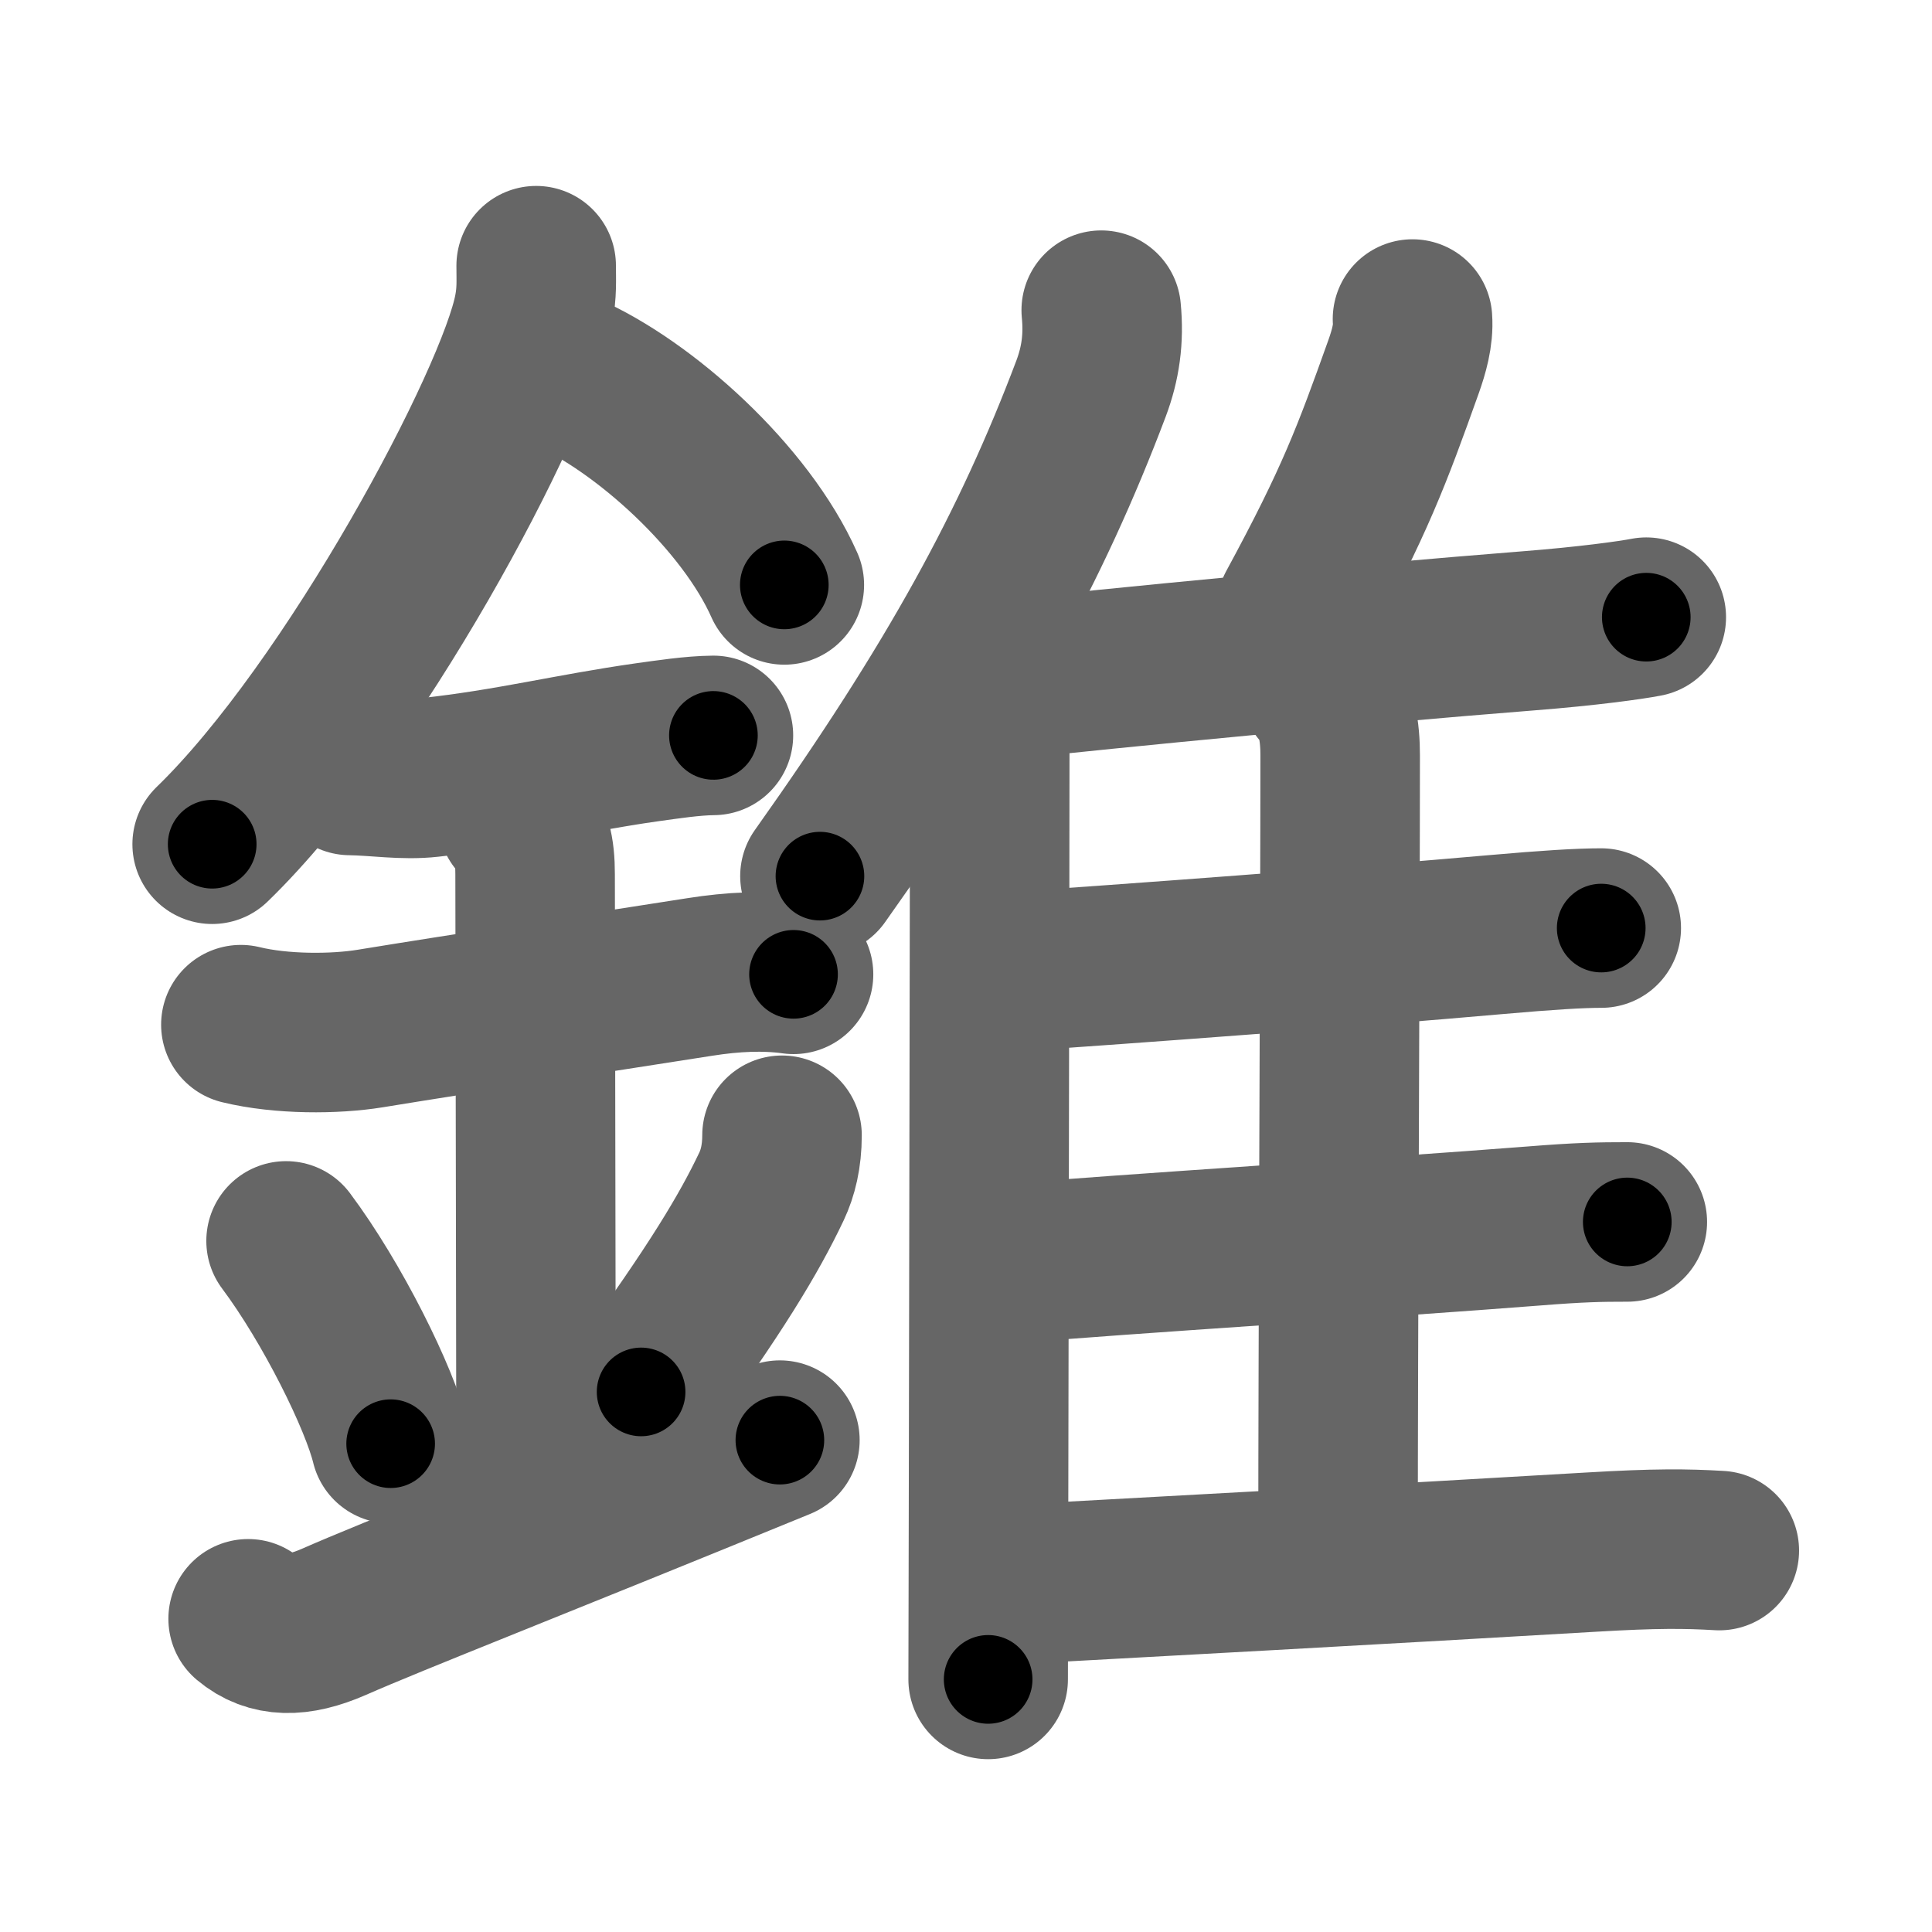 <svg xmlns="http://www.w3.org/2000/svg" width="109" height="109" viewBox="0 0 109 109" id="9310"><g fill="none" stroke="#666" stroke-width="9" stroke-linecap="round" stroke-linejoin="round"><g><g><path d="M30.25,14.99c0,0.83,0.05,1.49-0.14,2.49c-0.97,5.18-10.22,22.48-18.14,30.15" /><path d="M31.89,20.96c4.47,1.95,10.18,7.13,12.36,12.04" /><path d="M19.75,43.75c1.5,0.02,3.01,0.28,4.5,0.11c4.5-0.49,7.88-1.36,12.24-1.98c1.16-0.16,2.59-0.38,3.76-0.39" /><path d="M13.59,57.81c2.29,0.56,5.31,0.54,7.28,0.22c5.82-0.95,12.25-1.91,18.6-2.91c1.9-0.3,3.65-0.38,5.3-0.15" /><path d="M29.2,46.19C30,47,30.19,48,30.19,49.33c0,4.35,0.06,31.29,0.06,36.73" /><path d="M16.14,70.01c2.61,3.49,5.28,8.88,5.9,11.44" /><path d="M44.12,64.05c0,1.2-0.24,2.14-0.59,2.88c-1.28,2.7-3.16,5.82-7.36,11.6" /><path d="M14,91.33c1.25,1.05,2.8,1.06,4.82,0.18C22.25,90,29.96,87,44,81.25" /></g><g><g><path d="M62.13,17.5c0.16,1.63-0.05,3.02-0.57,4.41c-3.36,8.9-7.61,16.69-15.3,27.52" /><path d="M54.94,38.65c0.83,0.83,0.9,2.3,0.9,3.66c0,6.45-0.05,30.06-0.07,43.31c-0.01,5.1-0.02,8.66-0.02,9.13" /></g><path d="M79.69,18c0.07,0.92-0.22,1.88-0.49,2.65c-1.82,5.1-2.76,7.62-6.06,13.71" /><path d="M56.16,38.41c6.85-0.75,20.21-2.04,30.08-2.82c3.32-0.26,5.77-0.6,6.64-0.77" /><path d="M74.48,38.83c0.97,0.97,1.13,2.54,1.13,3.79c0,9.69-0.12,33.08-0.12,44.62" /><path d="M57.14,54.82c6.27-0.42,19.33-1.39,27.24-2.09c2.96-0.26,4.74-0.37,5.96-0.37" /><path d="M57.05,71.29c6.2-0.54,20.91-1.45,29.46-2.12c2.63-0.21,3.73-0.23,5.3-0.23" /><path d="M56.55,89.43c5.73-0.31,23.08-1.26,33.19-1.86c3.69-0.22,5.38-0.2,7.26-0.09" /></g></g></g><g fill="none" stroke="#000" stroke-width="5" stroke-linecap="round" stroke-linejoin="round"><g><g><path d="M30.25,14.99c0,0.83,0.05,1.49-0.14,2.49c-0.97,5.18-10.22,22.48-18.14,30.15" stroke-dasharray="37.96" stroke-dashoffset="37.96"><animate id="0" attributeName="stroke-dashoffset" values="37.96;0" dur="0.38s" fill="freeze" begin="0s;9310.click" /></path><path d="M31.89,20.96c4.47,1.95,10.18,7.13,12.36,12.04" stroke-dasharray="17.57" stroke-dashoffset="17.57"><animate attributeName="stroke-dashoffset" values="17.57" fill="freeze" begin="9310.click" /><animate id="1" attributeName="stroke-dashoffset" values="17.57;0" dur="0.18s" fill="freeze" begin="0.end" /></path><path d="M19.75,43.75c1.5,0.02,3.01,0.28,4.5,0.11c4.5-0.49,7.88-1.36,12.24-1.98c1.16-0.16,2.59-0.38,3.76-0.39" stroke-dasharray="20.69" stroke-dashoffset="20.69"><animate attributeName="stroke-dashoffset" values="20.69" fill="freeze" begin="9310.click" /><animate id="2" attributeName="stroke-dashoffset" values="20.69;0" dur="0.21s" fill="freeze" begin="1.end" /></path><path d="M13.59,57.81c2.29,0.56,5.31,0.54,7.28,0.22c5.82-0.95,12.25-1.91,18.6-2.91c1.9-0.3,3.65-0.38,5.3-0.15" stroke-dasharray="31.47" stroke-dashoffset="31.47"><animate attributeName="stroke-dashoffset" values="31.47" fill="freeze" begin="9310.click" /><animate id="3" attributeName="stroke-dashoffset" values="31.47;0" dur="0.31s" fill="freeze" begin="2.end" /></path><path d="M29.2,46.19C30,47,30.19,48,30.19,49.33c0,4.35,0.06,31.29,0.06,36.73" stroke-dasharray="40.12" stroke-dashoffset="40.12"><animate attributeName="stroke-dashoffset" values="40.12" fill="freeze" begin="9310.click" /><animate id="4" attributeName="stroke-dashoffset" values="40.12;0" dur="0.4s" fill="freeze" begin="3.end" /></path><path d="M16.14,70.01c2.61,3.49,5.28,8.88,5.9,11.44" stroke-dasharray="12.93" stroke-dashoffset="12.93"><animate attributeName="stroke-dashoffset" values="12.93" fill="freeze" begin="9310.click" /><animate id="5" attributeName="stroke-dashoffset" values="12.93;0" dur="0.13s" fill="freeze" begin="4.end" /></path><path d="M44.12,64.05c0,1.2-0.24,2.14-0.59,2.88c-1.28,2.7-3.16,5.82-7.36,11.6" stroke-dasharray="16.72" stroke-dashoffset="16.72"><animate attributeName="stroke-dashoffset" values="16.72" fill="freeze" begin="9310.click" /><animate id="6" attributeName="stroke-dashoffset" values="16.72;0" dur="0.17s" fill="freeze" begin="5.end" /></path><path d="M14,91.33c1.25,1.05,2.8,1.06,4.82,0.18C22.25,90,29.96,87,44,81.25" stroke-dasharray="32.3" stroke-dashoffset="32.3"><animate attributeName="stroke-dashoffset" values="32.3" fill="freeze" begin="9310.click" /><animate id="7" attributeName="stroke-dashoffset" values="32.3;0" dur="0.32s" fill="freeze" begin="6.end" /></path></g><g><g><path d="M62.13,17.5c0.16,1.63-0.05,3.02-0.57,4.41c-3.36,8.9-7.61,16.69-15.3,27.52" stroke-dasharray="36.07" stroke-dashoffset="36.07"><animate attributeName="stroke-dashoffset" values="36.07" fill="freeze" begin="9310.click" /><animate id="8" attributeName="stroke-dashoffset" values="36.07;0" dur="0.36s" fill="freeze" begin="7.end" /></path><path d="M54.94,38.65c0.83,0.83,0.9,2.3,0.9,3.66c0,6.45-0.05,30.06-0.07,43.31c-0.01,5.1-0.02,8.66-0.02,9.13" stroke-dasharray="56.3" stroke-dashoffset="56.3"><animate attributeName="stroke-dashoffset" values="56.3" fill="freeze" begin="9310.click" /><animate id="9" attributeName="stroke-dashoffset" values="56.3;0" dur="0.56s" fill="freeze" begin="8.end" /></path></g><path d="M79.69,18c0.07,0.92-0.22,1.88-0.49,2.65c-1.82,5.1-2.76,7.62-6.06,13.71" stroke-dasharray="17.73" stroke-dashoffset="17.73"><animate attributeName="stroke-dashoffset" values="17.73" fill="freeze" begin="9310.click" /><animate id="10" attributeName="stroke-dashoffset" values="17.73;0" dur="0.18s" fill="freeze" begin="9.end" /></path><path d="M56.16,38.41c6.85-0.75,20.21-2.04,30.08-2.82c3.32-0.26,5.77-0.6,6.64-0.77" stroke-dasharray="36.9" stroke-dashoffset="36.9"><animate attributeName="stroke-dashoffset" values="36.9" fill="freeze" begin="9310.click" /><animate id="11" attributeName="stroke-dashoffset" values="36.9;0" dur="0.37s" fill="freeze" begin="10.end" /></path><path d="M74.48,38.83c0.97,0.97,1.13,2.54,1.13,3.79c0,9.69-0.12,33.08-0.12,44.62" stroke-dasharray="48.68" stroke-dashoffset="48.68"><animate attributeName="stroke-dashoffset" values="48.68" fill="freeze" begin="9310.click" /><animate id="12" attributeName="stroke-dashoffset" values="48.68;0" dur="0.49s" fill="freeze" begin="11.end" /></path><path d="M57.14,54.82c6.27-0.42,19.33-1.39,27.24-2.09c2.96-0.26,4.74-0.37,5.96-0.37" stroke-dasharray="33.29" stroke-dashoffset="33.29"><animate attributeName="stroke-dashoffset" values="33.29" fill="freeze" begin="9310.click" /><animate id="13" attributeName="stroke-dashoffset" values="33.29;0" dur="0.33s" fill="freeze" begin="12.end" /></path><path d="M57.05,71.29c6.2-0.54,20.91-1.45,29.46-2.12c2.63-0.21,3.73-0.23,5.3-0.23" stroke-dasharray="34.84" stroke-dashoffset="34.84"><animate attributeName="stroke-dashoffset" values="34.84" fill="freeze" begin="9310.click" /><animate id="14" attributeName="stroke-dashoffset" values="34.84;0" dur="0.35s" fill="freeze" begin="13.end" /></path><path d="M56.55,89.43c5.73-0.31,23.08-1.26,33.19-1.86c3.69-0.22,5.38-0.2,7.26-0.09" stroke-dasharray="40.51" stroke-dashoffset="40.51"><animate attributeName="stroke-dashoffset" values="40.51" fill="freeze" begin="9310.click" /><animate id="15" attributeName="stroke-dashoffset" values="40.51;0" dur="0.41s" fill="freeze" begin="14.end" /></path></g></g></g></svg>